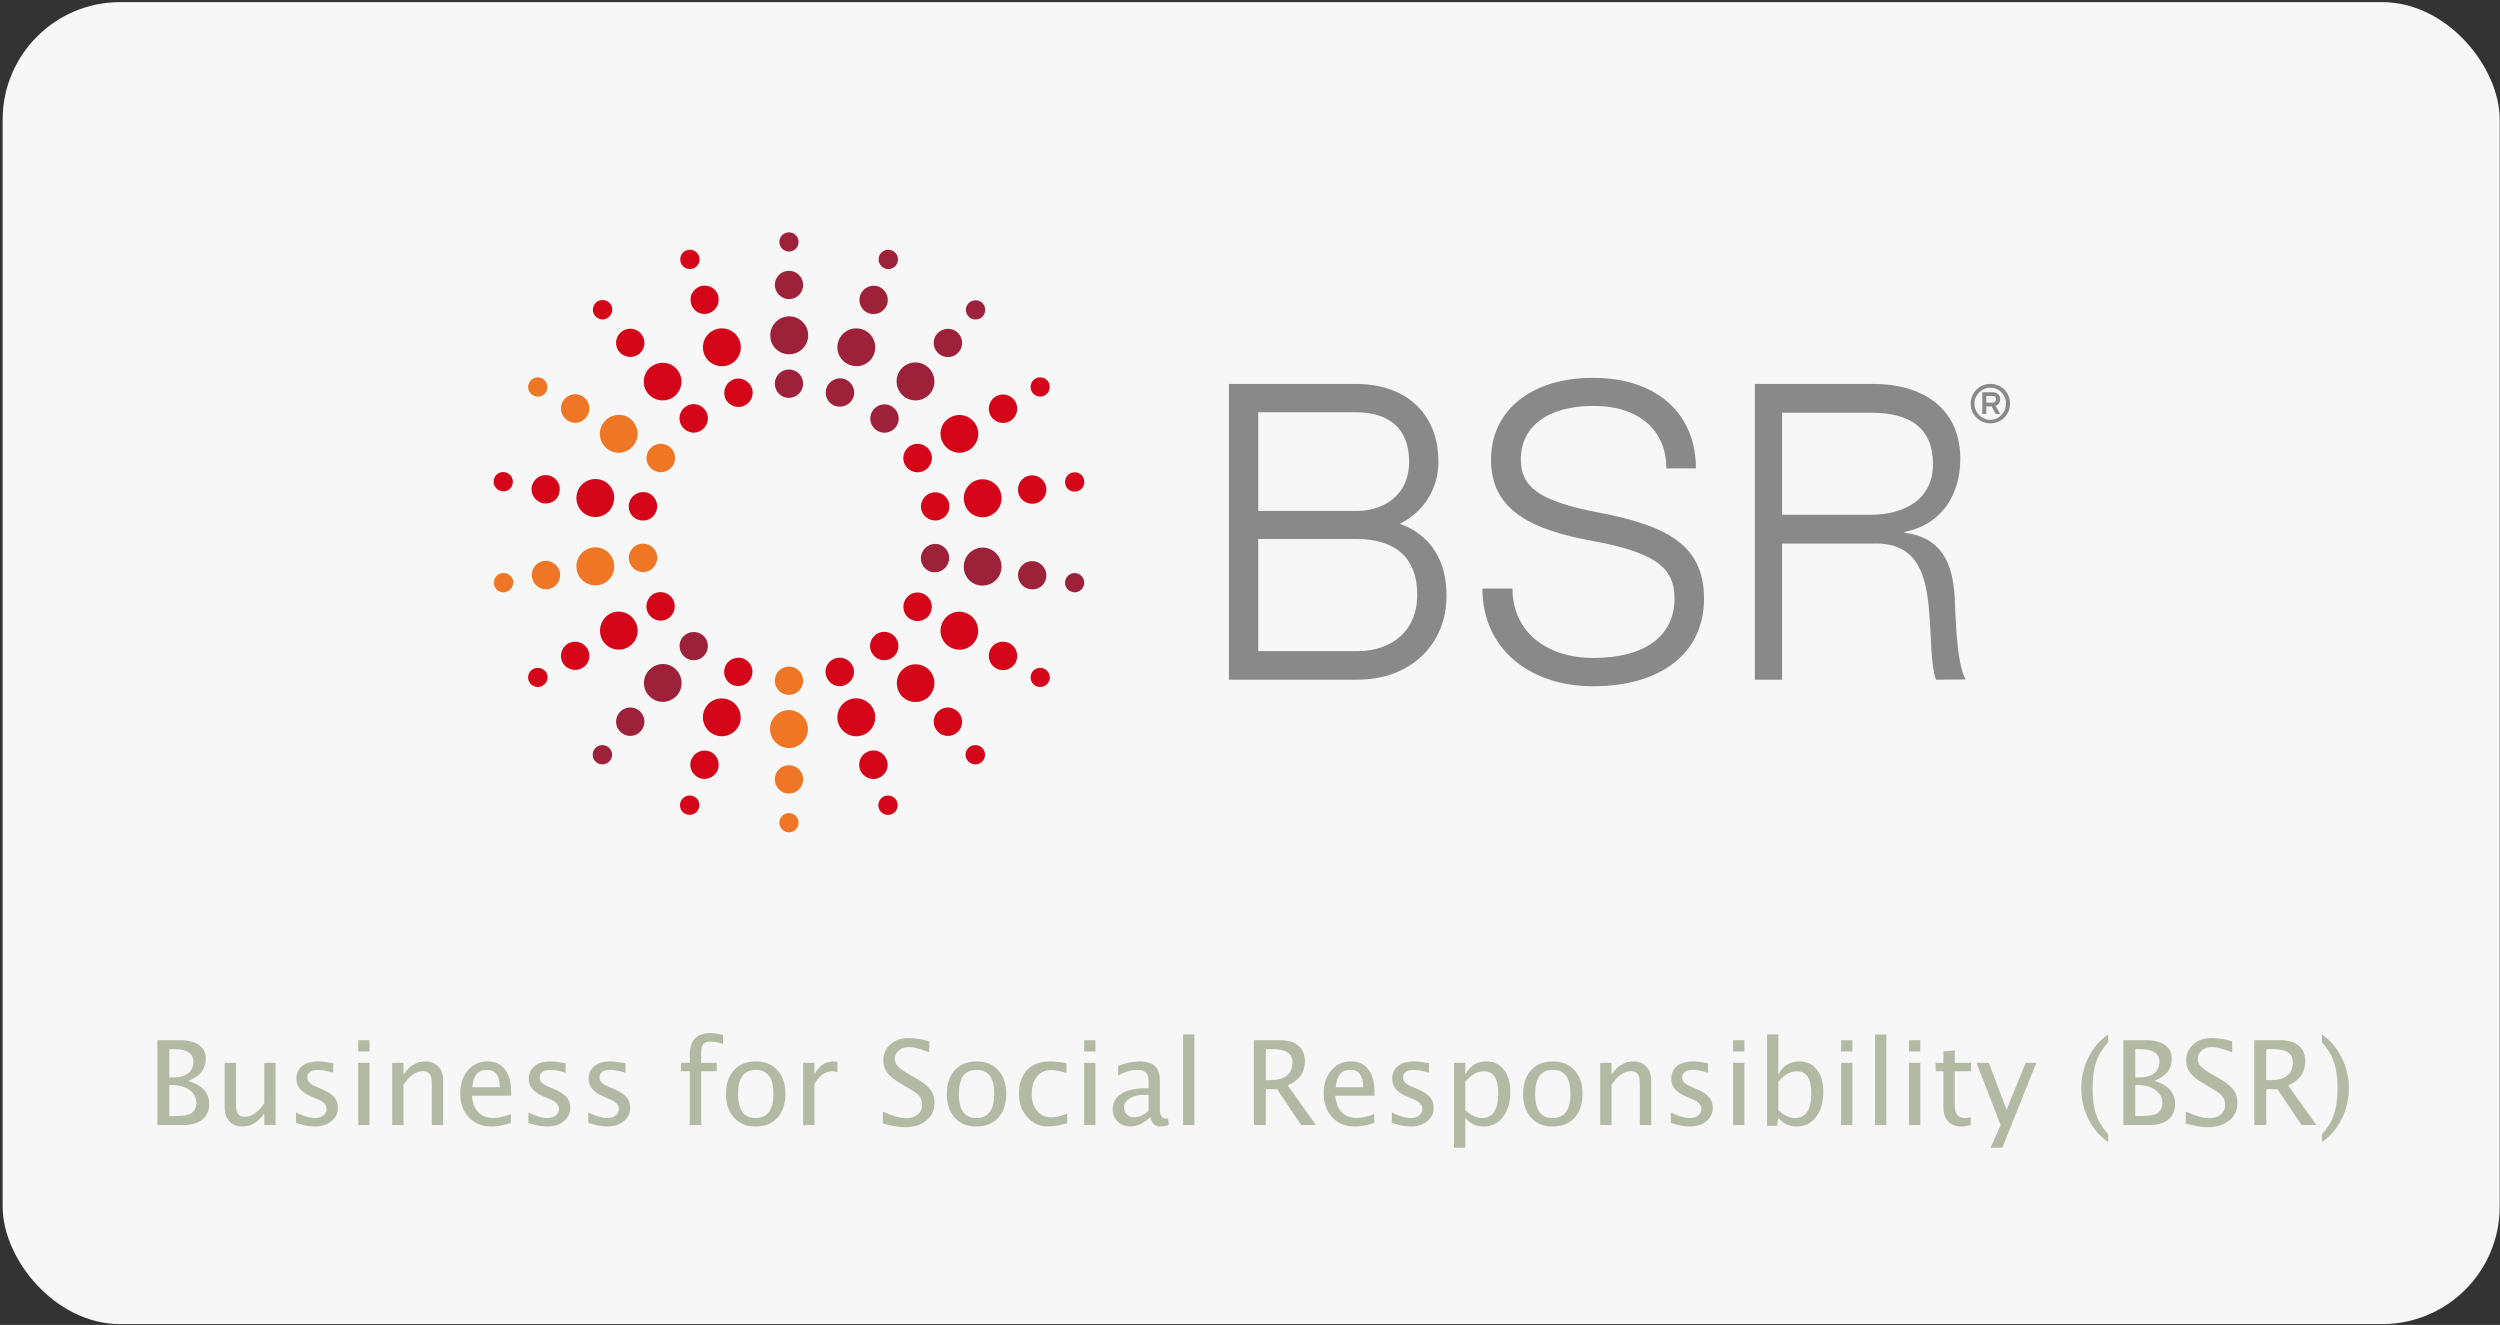 <svg width="851" height="451" viewBox="0 0 851 451" fill="none" xmlns="http://www.w3.org/2000/svg">
<rect x="0" y="0" width="851" height="451" fill="#333333" stroke="none"/>
<rect x="0.9" y="0.723" width="850" height="450" rx="40" fill="#F7F7F7"/>
<path d="M53.576 382.98V354.074H61.076C63.967 354.074 66.18 354.621 67.717 355.715C69.266 356.809 70.041 358.384 70.041 360.441C70.041 363.944 68.062 366.438 64.103 367.922C68.83 369.367 71.193 371.978 71.193 375.754C71.193 378.098 70.412 379.888 68.85 381.125C67.287 382.362 65.034 382.98 62.092 382.98H53.576ZM57.639 379.914H58.478C61.486 379.914 63.433 379.725 64.318 379.348C66.011 378.632 66.857 377.303 66.857 375.363C66.857 373.645 66.089 372.219 64.553 371.086C63.016 369.94 61.096 369.367 58.791 369.367H57.639V379.914ZM57.639 366.77H58.947C61.135 366.77 62.827 366.301 64.025 365.363C65.236 364.426 65.842 363.104 65.842 361.398C65.842 358.56 63.641 357.141 59.24 357.141H57.639V366.77ZM89.963 382.98V378.996C87.918 381.978 85.438 383.469 82.521 383.469C80.672 383.469 79.201 382.889 78.107 381.73C77.013 380.559 76.467 378.983 76.467 377.004V361.77H80.314V375.754C80.314 377.342 80.542 378.475 80.998 379.152C81.467 379.816 82.241 380.148 83.322 380.148C85.666 380.148 87.879 378.605 89.963 375.52V361.77H93.81V382.98H89.963ZM107.17 383.469C105.412 383.469 103.277 383.059 100.764 382.238V378.703C103.277 379.953 105.464 380.578 107.326 380.578C108.433 380.578 109.351 380.279 110.08 379.68C110.809 379.081 111.174 378.332 111.174 377.434C111.174 376.118 110.152 375.031 108.107 374.172L105.861 373.215C102.541 371.835 100.881 369.849 100.881 367.258C100.881 365.409 101.532 363.957 102.834 362.902C104.149 361.835 105.946 361.301 108.224 361.301C109.409 361.301 110.874 361.464 112.619 361.789L113.42 361.945V365.148C111.271 364.51 109.566 364.191 108.303 364.191C105.829 364.191 104.592 365.09 104.592 366.887C104.592 368.046 105.529 369.022 107.404 369.816L109.26 370.598C111.356 371.483 112.84 372.421 113.713 373.41C114.585 374.387 115.021 375.611 115.021 377.082C115.021 378.944 114.286 380.474 112.814 381.672C111.343 382.87 109.461 383.469 107.17 383.469ZM121.935 382.98V361.77H125.783V382.98H121.935ZM121.935 357.922V354.074H125.783V357.922H121.935ZM133.498 382.98V361.77H137.346V365.754C139.377 362.785 141.864 361.301 144.807 361.301C146.642 361.301 148.107 361.887 149.201 363.059C150.295 364.217 150.842 365.78 150.842 367.746V382.98H146.994V368.996C146.994 367.421 146.76 366.301 146.291 365.637C145.835 364.96 145.073 364.621 144.006 364.621C141.649 364.621 139.429 366.164 137.346 369.25V382.98H133.498ZM173.889 382.297C171.31 383.078 169.103 383.469 167.267 383.469C164.142 383.469 161.59 382.434 159.611 380.363C157.645 378.28 156.662 375.585 156.662 372.277C156.662 369.061 157.528 366.424 159.26 364.367C161.004 362.31 163.231 361.281 165.939 361.281C168.504 361.281 170.484 362.193 171.877 364.016C173.283 365.839 173.986 368.43 173.986 371.789L173.967 372.98H160.588C161.148 378.02 163.615 380.539 167.99 380.539C169.592 380.539 171.558 380.109 173.889 379.25V382.297ZM160.764 370.09H170.119C170.119 366.145 168.648 364.172 165.705 364.172C162.749 364.172 161.102 366.145 160.764 370.09ZM186.271 383.469C184.514 383.469 182.378 383.059 179.865 382.238V378.703C182.378 379.953 184.566 380.578 186.428 380.578C187.534 380.578 188.452 380.279 189.182 379.68C189.911 379.081 190.275 378.332 190.275 377.434C190.275 376.118 189.253 375.031 187.209 374.172L184.963 373.215C181.642 371.835 179.982 369.849 179.982 367.258C179.982 365.409 180.633 363.957 181.935 362.902C183.251 361.835 185.047 361.301 187.326 361.301C188.511 361.301 189.976 361.464 191.721 361.789L192.521 361.945V365.148C190.373 364.51 188.667 364.191 187.404 364.191C184.93 364.191 183.693 365.09 183.693 366.887C183.693 368.046 184.631 369.022 186.506 369.816L188.361 370.598C190.458 371.483 191.942 372.421 192.814 373.41C193.687 374.387 194.123 375.611 194.123 377.082C194.123 378.944 193.387 380.474 191.916 381.672C190.445 382.87 188.563 383.469 186.271 383.469ZM206.662 383.469C204.904 383.469 202.769 383.059 200.256 382.238V378.703C202.769 379.953 204.956 380.578 206.818 380.578C207.925 380.578 208.843 380.279 209.572 379.68C210.301 379.081 210.666 378.332 210.666 377.434C210.666 376.118 209.644 375.031 207.599 374.172L205.353 373.215C202.033 371.835 200.373 369.849 200.373 367.258C200.373 365.409 201.024 363.957 202.326 362.902C203.641 361.835 205.438 361.301 207.717 361.301C208.902 361.301 210.366 361.464 212.111 361.789L212.912 361.945V365.148C210.764 364.51 209.058 364.191 207.795 364.191C205.321 364.191 204.084 365.09 204.084 366.887C204.084 368.046 205.021 369.022 206.896 369.816L208.752 370.598C210.848 371.483 212.333 372.421 213.205 373.41C214.077 374.387 214.514 375.611 214.514 377.082C214.514 378.944 213.778 380.474 212.307 381.672C210.835 382.87 208.954 383.469 206.662 383.469ZM238.674 364.66V382.98H234.807V364.66H231.799V361.77H234.807V359.23C234.807 354.178 237.111 351.652 241.721 351.652C243.01 351.652 244.474 351.867 246.115 352.297V355.344C244.383 354.81 242.997 354.543 241.955 354.543C240.692 354.543 239.826 354.849 239.357 355.461C238.902 356.06 238.674 357.18 238.674 358.82V361.77H243.967V364.66H238.674ZM257.111 383.469C254.077 383.469 251.655 382.466 249.846 380.461C248.036 378.443 247.131 375.747 247.131 372.375C247.131 368.964 248.036 366.268 249.846 364.289C251.668 362.297 254.136 361.301 257.248 361.301C260.36 361.301 262.821 362.297 264.631 364.289C266.454 366.268 267.365 368.951 267.365 372.336C267.365 375.799 266.454 378.521 264.631 380.5C262.808 382.479 260.301 383.469 257.111 383.469ZM257.17 380.578C261.245 380.578 263.283 377.831 263.283 372.336C263.283 366.906 261.271 364.191 257.248 364.191C253.238 364.191 251.232 366.919 251.232 372.375C251.232 377.844 253.211 380.578 257.17 380.578ZM273.381 382.98V361.77H277.228V365.754C278.752 362.785 280.965 361.301 283.869 361.301C284.26 361.301 284.67 361.333 285.099 361.398V364.992C284.435 364.771 283.849 364.66 283.342 364.66C280.907 364.66 278.869 366.105 277.228 368.996V382.98H273.381ZM307.951 383.703C306.011 383.703 303.53 383.28 300.51 382.434V378.371C303.765 379.882 306.441 380.637 308.537 380.637C310.152 380.637 311.447 380.214 312.424 379.367C313.413 378.521 313.908 377.408 313.908 376.027C313.908 374.895 313.583 373.931 312.932 373.137C312.293 372.342 311.109 371.457 309.377 370.48L307.385 369.328C304.924 367.922 303.185 366.6 302.17 365.363C301.167 364.113 300.666 362.661 300.666 361.008C300.666 358.781 301.473 356.952 303.088 355.52C304.702 354.074 306.76 353.352 309.26 353.352C311.486 353.352 313.836 353.723 316.31 354.465V358.215C313.264 357.017 310.991 356.418 309.494 356.418C308.075 356.418 306.903 356.796 305.978 357.551C305.054 358.306 304.592 359.257 304.592 360.402C304.592 361.366 304.93 362.219 305.607 362.961C306.284 363.703 307.521 364.589 309.318 365.617L311.389 366.789C313.889 368.208 315.633 369.549 316.623 370.812C317.613 372.076 318.107 373.592 318.107 375.363C318.107 377.876 317.176 379.895 315.314 381.418C313.465 382.941 311.011 383.703 307.951 383.703ZM332.267 383.469C329.234 383.469 326.812 382.466 325.002 380.461C323.192 378.443 322.287 375.747 322.287 372.375C322.287 368.964 323.192 366.268 325.002 364.289C326.825 362.297 329.292 361.301 332.404 361.301C335.516 361.301 337.977 362.297 339.787 364.289C341.61 366.268 342.521 368.951 342.521 372.336C342.521 375.799 341.61 378.521 339.787 380.5C337.964 382.479 335.458 383.469 332.267 383.469ZM332.326 380.578C336.402 380.578 338.439 377.831 338.439 372.336C338.439 366.906 336.428 364.191 332.404 364.191C328.394 364.191 326.389 366.919 326.389 372.375C326.389 377.844 328.368 380.578 332.326 380.578ZM356.818 383.469C353.954 383.469 351.577 382.408 349.689 380.285C347.801 378.163 346.857 375.487 346.857 372.258C346.857 368.807 347.788 366.118 349.65 364.191C351.525 362.264 354.136 361.301 357.482 361.301C359.136 361.301 360.985 361.529 363.029 361.984V365.207C360.855 364.569 359.084 364.25 357.717 364.25C355.751 364.25 354.168 364.992 352.971 366.477C351.786 367.948 351.193 369.914 351.193 372.375C351.193 374.758 351.805 376.685 353.029 378.156C354.253 379.628 355.855 380.363 357.834 380.363C359.592 380.363 361.402 379.914 363.264 379.016V382.336C360.777 383.091 358.628 383.469 356.818 383.469ZM369.045 382.98V361.77H372.892V382.98H369.045ZM369.045 357.922V354.074H372.892V357.922H369.045ZM391.545 380.285C389.24 382.408 387.02 383.469 384.885 383.469C383.127 383.469 381.668 382.922 380.51 381.828C379.351 380.721 378.771 379.328 378.771 377.648C378.771 375.331 379.741 373.553 381.682 372.316C383.635 371.066 386.428 370.441 390.06 370.441H390.978V367.883C390.978 365.422 389.715 364.191 387.189 364.191C385.158 364.191 382.964 364.816 380.607 366.066V362.883C383.198 361.828 385.627 361.301 387.892 361.301C390.262 361.301 392.007 361.835 393.127 362.902C394.26 363.97 394.826 365.63 394.826 367.883V377.492C394.826 379.693 395.503 380.793 396.857 380.793C397.027 380.793 397.274 380.767 397.599 380.715L397.873 382.844C397.001 383.26 396.037 383.469 394.982 383.469C393.185 383.469 392.04 382.408 391.545 380.285ZM390.978 378.195V372.707L389.689 372.668C387.58 372.668 385.874 373.072 384.572 373.879C383.27 374.673 382.619 375.721 382.619 377.023C382.619 377.948 382.945 378.729 383.596 379.367C384.247 380.005 385.041 380.324 385.978 380.324C387.58 380.324 389.247 379.615 390.978 378.195ZM402.717 382.98V352.141H406.564V382.98H402.717ZM426.818 382.98V354.074H435.568C438.342 354.074 440.464 354.686 441.935 355.91C443.42 357.134 444.162 358.911 444.162 361.242C444.162 365.096 442.215 367.831 438.322 369.445L447.971 382.98H442.932L434.709 370.754H430.881V382.98H426.818ZM430.881 367.688H432.209C437.365 367.688 439.943 365.663 439.943 361.613C439.943 358.632 437.782 357.141 433.459 357.141H430.881V367.688ZM467.795 382.297C465.217 383.078 463.01 383.469 461.174 383.469C458.049 383.469 455.497 382.434 453.517 380.363C451.551 378.28 450.568 375.585 450.568 372.277C450.568 369.061 451.434 366.424 453.166 364.367C454.911 362.31 457.137 361.281 459.846 361.281C462.411 361.281 464.39 362.193 465.783 364.016C467.189 365.839 467.892 368.43 467.892 371.789L467.873 372.98H454.494C455.054 378.02 457.521 380.539 461.896 380.539C463.498 380.539 465.464 380.109 467.795 379.25V382.297ZM454.67 370.09H464.025C464.025 366.145 462.554 364.172 459.611 364.172C456.655 364.172 455.008 366.145 454.67 370.09ZM480.178 383.469C478.42 383.469 476.284 383.059 473.771 382.238V378.703C476.284 379.953 478.472 380.578 480.334 380.578C481.441 380.578 482.359 380.279 483.088 379.68C483.817 379.081 484.182 378.332 484.182 377.434C484.182 376.118 483.159 375.031 481.115 374.172L478.869 373.215C475.549 371.835 473.889 369.849 473.889 367.258C473.889 365.409 474.54 363.957 475.842 362.902C477.157 361.835 478.954 361.301 481.232 361.301C482.417 361.301 483.882 361.464 485.627 361.789L486.428 361.945V365.148C484.279 364.51 482.573 364.191 481.31 364.191C478.836 364.191 477.599 365.09 477.599 366.887C477.599 368.046 478.537 369.022 480.412 369.816L482.267 370.598C484.364 371.483 485.848 372.421 486.721 373.41C487.593 374.387 488.029 375.611 488.029 377.082C488.029 378.944 487.293 380.474 485.822 381.672C484.351 382.87 482.469 383.469 480.178 383.469ZM494.943 390.695V361.77H498.791V365.754C500.366 362.785 502.73 361.301 505.881 361.301C508.433 361.301 510.438 362.232 511.896 364.094C513.368 365.956 514.103 368.501 514.103 371.73C514.103 375.246 513.27 378.085 511.603 380.246C509.95 382.395 507.769 383.469 505.06 383.469C502.547 383.469 500.458 382.505 498.791 380.578V390.695H494.943ZM498.791 377.922C500.77 379.693 502.658 380.578 504.455 380.578C508.153 380.578 510.002 377.759 510.002 372.121C510.002 367.147 508.361 364.66 505.08 364.66C502.932 364.66 500.835 365.826 498.791 368.156V377.922ZM528.439 383.469C525.405 383.469 522.984 382.466 521.174 380.461C519.364 378.443 518.459 375.747 518.459 372.375C518.459 368.964 519.364 366.268 521.174 364.289C522.997 362.297 525.464 361.301 528.576 361.301C531.688 361.301 534.149 362.297 535.959 364.289C537.782 366.268 538.693 368.951 538.693 372.336C538.693 375.799 537.782 378.521 535.959 380.5C534.136 382.479 531.629 383.469 528.439 383.469ZM528.498 380.578C532.573 380.578 534.611 377.831 534.611 372.336C534.611 366.906 532.599 364.191 528.576 364.191C524.566 364.191 522.56 366.919 522.56 372.375C522.56 377.844 524.54 380.578 528.498 380.578ZM544.709 382.98V361.77H548.557V365.754C550.588 362.785 553.075 361.301 556.017 361.301C557.853 361.301 559.318 361.887 560.412 363.059C561.506 364.217 562.053 365.78 562.053 367.746V382.98H558.205V368.996C558.205 367.421 557.971 366.301 557.502 365.637C557.046 364.96 556.284 364.621 555.217 364.621C552.86 364.621 550.64 366.164 548.557 369.25V382.98H544.709ZM575.178 383.469C573.42 383.469 571.284 383.059 568.771 382.238V378.703C571.284 379.953 573.472 380.578 575.334 380.578C576.441 380.578 577.359 380.279 578.088 379.68C578.817 379.081 579.182 378.332 579.182 377.434C579.182 376.118 578.159 375.031 576.115 374.172L573.869 373.215C570.549 371.835 568.889 369.849 568.889 367.258C568.889 365.409 569.54 363.957 570.842 362.902C572.157 361.835 573.954 361.301 576.232 361.301C577.417 361.301 578.882 361.464 580.627 361.789L581.428 361.945V365.148C579.279 364.51 577.573 364.191 576.31 364.191C573.836 364.191 572.599 365.09 572.599 366.887C572.599 368.046 573.537 369.022 575.412 369.816L577.267 370.598C579.364 371.483 580.848 372.421 581.721 373.41C582.593 374.387 583.029 375.611 583.029 377.082C583.029 378.944 582.293 380.474 580.822 381.672C579.351 382.87 577.469 383.469 575.178 383.469ZM589.943 382.98V361.77H593.791V382.98H589.943ZM589.943 357.922V354.074H593.791V357.922H589.943ZM601.506 383.215V352.141H605.353V365.754C606.929 362.785 609.292 361.301 612.443 361.301C614.995 361.301 617.001 362.232 618.459 364.094C619.93 365.956 620.666 368.501 620.666 371.73C620.666 375.246 619.833 378.085 618.166 380.246C616.512 382.395 614.331 383.469 611.623 383.469C609.11 383.469 607.02 382.505 605.353 380.578L604.885 383.215H601.506ZM605.353 377.922C607.333 379.693 609.221 380.578 611.017 380.578C614.715 380.578 616.564 377.759 616.564 372.121C616.564 367.147 614.924 364.66 611.642 364.66C609.494 364.66 607.398 365.826 605.353 368.156V377.922ZM626.701 382.98V361.77H630.549V382.98H626.701ZM626.701 357.922V354.074H630.549V357.922H626.701ZM638.264 382.98V352.141H642.111V382.98H638.264ZM649.826 382.98V361.77H653.674V382.98H649.826ZM649.826 357.922V354.074H653.674V357.922H649.826ZM667.756 383.469C665.803 383.469 664.279 382.909 663.185 381.789C662.092 380.669 661.545 379.113 661.545 377.121V364.66H658.889V361.77H661.545V357.922L665.392 357.551V361.77H670.939V364.66H665.392V376.418C665.392 379.191 666.59 380.578 668.986 380.578C669.494 380.578 670.113 380.493 670.842 380.324V382.98C669.657 383.306 668.628 383.469 667.756 383.469ZM677.58 390.695L681.017 382.98L672.814 361.77H676.974L683.049 377.746L689.533 361.77H693.166L681.584 390.695H677.58ZM717.619 386.105V388.762C714.807 386.848 712.573 384.25 710.92 380.969C709.279 377.674 708.459 374.165 708.459 370.441C708.459 366.73 709.279 363.234 710.92 359.953C712.573 356.659 714.807 354.055 717.619 352.141V354.797C715.705 356.88 714.338 359.12 713.517 361.516C712.71 363.911 712.307 366.887 712.307 370.441C712.307 374.009 712.71 376.991 713.517 379.387C714.338 381.783 715.705 384.022 717.619 386.105ZM722.795 382.98V354.074H730.295C733.185 354.074 735.399 354.621 736.935 355.715C738.485 356.809 739.26 358.384 739.26 360.441C739.26 363.944 737.28 366.438 733.322 367.922C738.049 369.367 740.412 371.978 740.412 375.754C740.412 378.098 739.631 379.888 738.068 381.125C736.506 382.362 734.253 382.98 731.31 382.98H722.795ZM726.857 379.914H727.697C730.705 379.914 732.652 379.725 733.537 379.348C735.23 378.632 736.076 377.303 736.076 375.363C736.076 373.645 735.308 372.219 733.771 371.086C732.235 369.94 730.314 369.367 728.01 369.367H726.857V379.914ZM726.857 366.77H728.166C730.353 366.77 732.046 366.301 733.244 365.363C734.455 364.426 735.06 363.104 735.06 361.398C735.06 358.56 732.86 357.141 728.459 357.141H726.857V366.77ZM751.467 383.703C749.527 383.703 747.046 383.28 744.025 382.434V378.371C747.28 379.882 749.956 380.637 752.053 380.637C753.667 380.637 754.963 380.214 755.939 379.367C756.929 378.521 757.424 377.408 757.424 376.027C757.424 374.895 757.098 373.931 756.447 373.137C755.809 372.342 754.624 371.457 752.892 370.48L750.9 369.328C748.439 367.922 746.701 366.6 745.685 365.363C744.683 364.113 744.182 362.661 744.182 361.008C744.182 358.781 744.989 356.952 746.603 355.52C748.218 354.074 750.275 353.352 752.775 353.352C755.002 353.352 757.352 353.723 759.826 354.465V358.215C756.779 357.017 754.507 356.418 753.01 356.418C751.59 356.418 750.418 356.796 749.494 357.551C748.57 358.306 748.107 359.257 748.107 360.402C748.107 361.366 748.446 362.219 749.123 362.961C749.8 363.703 751.037 364.589 752.834 365.617L754.904 366.789C757.404 368.208 759.149 369.549 760.139 370.812C761.128 372.076 761.623 373.592 761.623 375.363C761.623 377.876 760.692 379.895 758.83 381.418C756.981 382.941 754.527 383.703 751.467 383.703ZM767.365 382.98V354.074H776.115C778.889 354.074 781.011 354.686 782.482 355.91C783.967 357.134 784.709 358.911 784.709 361.242C784.709 365.096 782.762 367.831 778.869 369.445L788.517 382.98H783.478L775.256 370.754H771.428V382.98H767.365ZM771.428 367.688H772.756C777.912 367.688 780.49 365.663 780.49 361.613C780.49 358.632 778.329 357.141 774.006 357.141H771.428V367.688ZM790.392 386.105V388.762C793.205 386.848 795.432 384.25 797.072 380.969C798.726 377.674 799.553 374.165 799.553 370.441C799.553 366.73 798.726 363.234 797.072 359.953C795.432 356.659 793.205 354.055 790.392 352.141V354.797C792.307 356.88 793.667 359.12 794.474 361.516C795.295 363.911 795.705 366.887 795.705 370.441C795.705 374.009 795.295 376.991 794.474 379.387C793.667 381.783 792.307 384.022 790.392 386.105Z" fill="#B2BAA3"/>
<g clip-path="url(#clip0_3060_379)">
<path d="M297.554 241.968C298.758 245.327 297.037 249.031 293.683 250.236C290.328 251.442 286.629 249.72 285.424 246.36C284.22 243.001 285.94 239.297 289.295 238.092C292.564 236.886 296.263 238.608 297.554 241.968Z" fill="#D40419"/>
<path d="M290.414 227.066C291.36 229.564 289.984 232.32 287.489 233.268C284.994 234.215 282.241 232.923 281.295 230.339C280.349 227.841 281.639 225.085 284.22 224.138C286.715 223.276 289.467 224.568 290.414 227.066Z" fill="#D40419"/>
<path d="M301.855 258.68C302.801 261.178 301.511 263.934 298.93 264.882C296.435 265.829 293.682 264.451 292.736 261.953C291.876 259.455 293.08 256.699 295.661 255.752C298.156 254.804 300.908 256.096 301.855 258.68Z" fill="#D40419"/>
<path d="M305.382 272.978C305.984 274.7 305.124 276.595 303.403 277.198C301.683 277.801 299.79 276.94 299.188 275.217C298.586 273.494 299.446 271.599 301.167 270.997C302.887 270.394 304.78 271.255 305.382 272.978Z" fill="#D40419"/>
<path d="M329.726 209.064C332.823 210.873 333.855 214.835 332.135 217.936C330.328 221.037 326.457 222.071 323.361 220.262C320.264 218.453 319.231 214.577 321.038 211.476C322.758 208.375 326.629 207.342 329.726 209.064Z" fill="#D40419"/>
<path d="M314.758 202.347C317.081 203.639 317.855 206.654 316.565 208.98C315.188 211.305 312.264 212.081 309.941 210.789C307.618 209.497 306.844 206.482 308.134 204.156C309.511 201.745 312.436 200.969 314.758 202.347Z" fill="#D40419"/>
<path d="M343.834 219.056C346.157 220.434 346.931 223.363 345.641 225.688C344.35 228.014 341.339 228.789 339.017 227.497C336.694 226.119 335.92 223.19 337.21 220.865C338.501 218.539 341.426 217.764 343.834 219.056Z" fill="#D40419"/>
<path d="M355.705 227.755C357.254 228.702 357.856 230.683 356.91 232.234C356.049 233.784 353.985 234.301 352.436 233.44C350.888 232.492 350.372 230.511 351.232 228.961C352.178 227.41 354.157 226.893 355.705 227.755Z" fill="#D40419"/>
<path d="M335.576 186.497C339.103 187.1 341.425 190.46 340.823 193.991C340.221 197.523 336.866 199.848 333.339 199.245C329.812 198.642 327.49 195.283 328.178 191.752C328.78 188.22 332.135 185.894 335.576 186.497Z" fill="#9D2239"/>
<path d="M319.145 185.206C321.726 185.637 323.533 188.221 323.016 190.805C322.586 193.389 320.006 195.198 317.425 194.767C314.844 194.337 313.038 191.753 313.554 189.169C314.07 186.499 316.565 184.776 319.145 185.206Z" fill="#9D2239"/>
<path d="M352.178 191.062C354.759 191.579 356.566 194.077 356.135 196.661C355.705 199.331 353.211 201.054 350.544 200.537C347.877 200.106 346.157 197.522 346.587 194.938C347.103 192.354 349.598 190.631 352.178 191.062Z" fill="#9D2239"/>
<path d="M366.372 195.111C368.179 195.456 369.297 197.092 369.039 198.901C368.695 200.71 366.974 201.916 365.254 201.571C363.447 201.227 362.243 199.59 362.587 197.781C362.931 195.972 364.566 194.853 366.372 195.111Z" fill="#9D2239"/>
<path d="M323.361 142.137C326.457 140.328 330.414 141.448 332.135 144.462C333.941 147.563 332.823 151.439 329.812 153.248C326.715 155.057 322.758 153.937 321.038 150.836C319.231 147.822 320.264 143.859 323.361 142.137Z" fill="#D40419"/>
<path d="M309.941 151.701C312.264 150.409 315.188 151.184 316.565 153.509C317.941 155.835 317.081 158.764 314.758 160.142C312.436 161.434 309.511 160.659 308.134 158.333C306.758 156.007 307.618 153.079 309.941 151.701Z" fill="#D40419"/>
<path d="M339.017 134.904C341.339 133.612 344.264 134.387 345.641 136.712C346.931 139.038 346.157 141.967 343.834 143.345C341.512 144.637 338.587 143.862 337.21 141.536C335.92 139.21 336.694 136.282 339.017 134.904Z" fill="#D40419"/>
<path d="M352.436 128.872C353.985 128.011 356.049 128.527 356.91 130.078C357.77 131.628 357.254 133.696 355.705 134.557C354.157 135.504 352.178 134.901 351.232 133.351C350.372 131.801 350.888 129.819 352.436 128.872Z" fill="#D40419"/>
<path d="M306.672 125.688C308.995 122.931 313.038 122.587 315.791 124.912C318.457 127.238 318.887 131.286 316.565 134.043C314.242 136.713 310.199 137.057 307.532 134.818C304.78 132.492 304.435 128.444 306.672 125.688Z" fill="#9D2239"/>
<path d="M297.381 139.382C299.102 137.314 302.113 137.056 304.177 138.779C306.242 140.501 306.5 143.516 304.779 145.583C303.059 147.564 300.048 147.909 297.984 146.186C295.919 144.464 295.661 141.363 297.381 139.382Z" fill="#9D2239"/>
<path d="M318.973 113.627C320.694 111.646 323.705 111.301 325.769 113.024C327.834 114.747 328.092 117.762 326.371 119.829C324.651 121.896 321.64 122.154 319.576 120.432C317.511 118.709 317.253 115.694 318.973 113.627Z" fill="#9D2239"/>
<path d="M329.554 103.377C330.759 101.998 332.823 101.826 334.199 102.946C335.576 104.066 335.748 106.219 334.63 107.597C333.425 108.975 331.361 109.148 329.984 108.028C328.608 106.822 328.35 104.755 329.554 103.377Z" fill="#9D2239"/>
<path d="M285.424 116.038C286.629 112.679 290.328 110.956 293.683 112.162C297.037 113.368 298.758 117.072 297.554 120.431C296.349 123.79 292.65 125.513 289.295 124.221C285.94 123.015 284.22 119.397 285.424 116.038Z" fill="#9D2239"/>
<path d="M281.381 131.976C282.327 129.478 285.08 128.186 287.575 129.048C290.07 129.995 291.36 132.752 290.5 135.249C289.553 137.747 286.801 139.039 284.306 138.178C281.725 137.317 280.435 134.474 281.381 131.976Z" fill="#9D2239"/>
<path d="M292.822 100.449C293.769 97.951 296.521 96.659 299.016 97.52C301.511 98.468 302.801 101.224 301.941 103.722C300.994 106.22 298.242 107.512 295.747 106.651C293.166 105.703 291.962 102.947 292.822 100.449Z" fill="#9D2239"/>
<path d="M299.274 87.185C299.876 85.462 301.769 84.601 303.489 85.204C305.21 85.806 306.07 87.701 305.468 89.424C304.865 91.147 302.973 92.008 301.253 91.405C299.532 90.716 298.672 88.907 299.274 87.185Z" fill="#9D2239"/>
<path d="M262.198 114.144C262.198 110.612 265.123 107.684 268.65 107.684C272.177 107.684 275.101 110.526 275.101 114.144C275.101 117.675 272.177 120.604 268.65 120.604C265.037 120.604 262.198 117.761 262.198 114.144Z" fill="#9D2239"/>
<path d="M263.746 130.597C263.746 127.927 265.897 125.773 268.564 125.773C271.23 125.773 273.381 127.927 273.381 130.597C273.381 133.267 271.23 135.421 268.564 135.421C265.897 135.507 263.746 133.267 263.746 130.597Z" fill="#9D2239"/>
<path d="M263.746 97.003C263.746 94.333 265.897 92.18 268.564 92.18C271.23 92.18 273.381 94.333 273.381 97.003C273.381 99.673 271.23 101.827 268.564 101.827C265.983 101.827 263.832 99.673 263.746 97.003Z" fill="#9D2239"/>
<path d="M265.295 82.359C265.295 80.55 266.757 79.086 268.564 79.086C270.37 79.086 271.833 80.55 271.833 82.359C271.833 84.168 270.37 85.632 268.564 85.632C266.757 85.632 265.295 84.168 265.295 82.359Z" fill="#9D2239"/>
<path d="M275.015 248.171C275.015 251.703 272.177 254.631 268.564 254.631C265.037 254.631 262.112 251.703 262.112 248.171C262.112 244.64 264.951 241.711 268.564 241.711C272.091 241.797 275.015 244.64 275.015 248.171Z" fill="#EE7624"/>
<path d="M273.381 231.718C273.381 234.388 271.23 236.542 268.564 236.542C265.897 236.542 263.746 234.388 263.746 231.718C263.746 229.048 265.897 226.895 268.564 226.895C271.23 226.895 273.381 229.048 273.381 231.718Z" fill="#EE7624"/>
<path d="M273.381 265.308C273.381 267.978 271.23 270.131 268.564 270.131C265.897 270.131 263.746 267.978 263.746 265.308C263.746 262.638 265.897 260.484 268.564 260.484C271.23 260.484 273.381 262.638 273.381 265.308Z" fill="#EE7624"/>
<path d="M271.833 280.039C271.833 281.848 270.37 283.312 268.564 283.312C266.757 283.312 265.295 281.848 265.295 280.039C265.295 278.23 266.757 276.766 268.564 276.766C270.37 276.766 271.833 278.23 271.833 280.039Z" fill="#EE7624"/>
<path d="M316.565 228.359C318.887 231.115 318.457 235.164 315.79 237.489C313.038 239.729 308.995 239.384 306.758 236.714C304.521 233.958 304.865 229.909 307.532 227.67C310.199 225.344 314.242 225.689 316.565 228.359Z" fill="#D40419"/>
<path d="M304.693 216.815C306.414 218.882 306.156 221.897 304.091 223.62C302.027 225.343 299.016 225.084 297.295 223.017C295.575 220.95 295.833 217.935 297.898 216.212C299.962 214.49 302.973 214.748 304.693 216.815Z" fill="#D40419"/>
<path d="M326.371 242.573C328.092 244.64 327.834 247.655 325.769 249.378C323.705 251.1 320.694 250.842 318.973 248.775C317.253 246.707 317.511 243.693 319.575 241.97C321.554 240.247 324.565 240.506 326.371 242.573Z" fill="#D40419"/>
<path d="M334.543 254.802C335.662 256.181 335.576 258.248 334.113 259.454C332.737 260.573 330.672 260.401 329.468 259.023C328.264 257.645 328.436 255.578 329.898 254.372C331.361 253.252 333.339 253.424 334.543 254.802Z" fill="#D40419"/>
<path d="M333.339 163.24C336.866 162.637 340.221 164.962 340.823 168.494C341.425 172.025 339.103 175.298 335.576 175.988C332.049 176.59 328.78 174.265 328.178 170.733C327.576 167.202 329.898 163.843 333.339 163.24Z" fill="#D40419"/>
<path d="M317.511 167.632C320.092 167.202 322.672 168.924 323.102 171.508C323.533 174.179 321.812 176.676 319.145 177.107C316.565 177.538 313.984 175.815 313.554 173.145C313.124 170.647 314.844 168.149 317.511 167.632Z" fill="#D40419"/>
<path d="M350.544 161.863C353.125 161.432 355.619 163.155 356.135 165.825C356.565 168.495 354.845 170.993 352.178 171.424C349.598 171.854 347.017 170.132 346.587 167.548C346.157 164.791 347.877 162.293 350.544 161.863Z" fill="#D40419"/>
<path d="M365.254 160.828C367.06 160.484 368.781 161.69 369.039 163.498C369.383 165.307 368.179 167.03 366.372 167.288C364.566 167.633 362.845 166.427 362.587 164.618C362.329 162.809 363.447 161.087 365.254 160.828Z" fill="#D40419"/>
<path d="M239.66 120.431C238.456 117.072 240.176 113.368 243.531 112.162C246.886 110.956 250.585 112.679 251.789 116.038C252.994 119.397 251.273 123.101 247.918 124.307C244.563 125.427 240.864 123.79 239.66 120.431Z" fill="#D40419"/>
<path d="M246.8 135.334C245.94 132.836 247.23 130.08 249.725 129.133C252.219 128.185 254.972 129.563 255.918 132.061C256.864 134.559 255.488 137.315 252.993 138.263C250.499 139.124 247.66 137.832 246.8 135.334Z" fill="#D40419"/>
<path d="M235.359 103.724C234.412 101.226 235.703 98.47 238.197 97.522C240.692 96.575 243.531 97.867 244.391 100.365C245.251 102.862 243.961 105.619 241.466 106.566C238.972 107.514 236.219 106.222 235.359 103.724Z" fill="#D40419"/>
<path d="M231.746 89.424C231.143 87.701 232.004 85.806 233.724 85.204C235.445 84.601 237.337 85.462 237.939 87.185C238.541 88.907 237.681 90.802 235.961 91.405C234.24 92.008 232.348 91.147 231.746 89.424Z" fill="#D40419"/>
<path d="M220.649 134.042C218.326 131.286 218.756 127.238 221.423 124.998C224.176 122.759 228.219 123.017 230.455 125.773C232.778 128.53 232.348 132.578 229.681 134.817C227.014 137.057 222.971 136.712 220.649 134.042Z" fill="#D40419"/>
<path d="M232.434 145.497C230.713 143.516 230.971 140.415 233.036 138.693C235.101 136.97 238.111 137.228 239.832 139.296C241.552 141.277 241.294 144.378 239.23 146.1C237.165 147.909 234.154 147.565 232.434 145.497Z" fill="#D40419"/>
<path d="M210.842 119.829C209.122 117.762 209.38 114.747 211.444 113.025C213.509 111.302 216.52 111.561 218.24 113.628C219.961 115.695 219.702 118.71 217.638 120.432C215.659 122.069 212.563 121.81 210.842 119.829Z" fill="#D40419"/>
<path d="M202.584 107.511C201.379 106.133 201.638 104.066 203.014 102.86C204.39 101.74 206.455 101.913 207.659 103.291C208.863 104.669 208.605 106.736 207.229 107.942C205.853 109.148 203.788 108.976 202.584 107.511Z" fill="#D40419"/>
<path d="M207.401 153.25C204.304 151.441 203.272 147.479 205.078 144.464C206.885 141.363 210.756 140.33 213.853 142.053C216.864 143.861 217.982 147.824 216.175 150.838C214.455 153.939 210.498 155.059 207.401 153.25Z" fill="#EE7624"/>
<path d="M222.455 160.056C220.133 158.764 219.358 155.749 220.735 153.509C222.025 151.184 225.036 150.409 227.358 151.701C229.681 152.993 230.455 156.007 229.165 158.333C227.703 160.659 224.778 161.434 222.455 160.056Z" fill="#EE7624"/>
<path d="M193.379 143.259C191.057 141.881 190.282 138.952 191.573 136.627C192.949 134.301 195.874 133.526 198.197 134.818C200.519 136.196 201.293 139.124 200.003 141.45C198.627 143.862 195.702 144.637 193.379 143.259Z" fill="#EE7624"/>
<path d="M181.422 134.557C179.874 133.696 179.272 131.628 180.218 130.078C181.078 128.527 183.143 128.011 184.691 128.872C186.239 129.819 186.756 131.801 185.895 133.351C185.035 134.988 183.057 135.504 181.422 134.557Z" fill="#EE7624"/>
<path d="M201.551 175.902C198.025 175.299 195.702 171.939 196.304 168.408C196.906 164.876 200.261 162.551 203.788 163.154C207.315 163.757 209.638 167.116 208.949 170.647C208.347 174.179 205.078 176.504 201.551 175.902Z" fill="#D40419"/>
<path d="M217.982 177.109C215.401 176.678 213.595 174.18 214.111 171.51C214.541 168.926 217.036 167.117 219.702 167.548C222.283 167.979 224.09 170.563 223.66 173.147C223.143 175.903 220.649 177.626 217.982 177.109Z" fill="#D40419"/>
<path d="M184.949 171.338C182.368 170.821 180.562 168.409 180.992 165.739C181.508 163.069 184.003 161.346 186.584 161.777C189.25 162.294 190.971 164.792 190.455 167.376C190.11 170.046 187.616 171.768 184.949 171.338Z" fill="#D40419"/>
<path d="M170.755 167.202C168.949 166.858 167.744 165.135 168.089 163.413C168.347 161.604 170.067 160.398 171.874 160.742C173.68 161.087 174.798 162.723 174.54 164.532C174.282 166.341 172.562 167.547 170.755 167.202Z" fill="#D40419"/>
<path d="M203.788 199.155C200.261 199.758 196.906 197.433 196.304 193.901C195.702 190.37 198.025 187.011 201.551 186.408C205.078 185.805 208.347 188.13 208.949 191.662C209.638 195.193 207.315 198.553 203.788 199.155Z" fill="#EE7624"/>
<path d="M219.702 194.678C217.122 195.108 214.627 193.386 214.111 190.715C213.681 188.131 215.401 185.547 218.068 185.117C220.649 184.686 223.229 186.409 223.66 189.079C224.09 191.749 222.283 194.247 219.702 194.678Z" fill="#EE7624"/>
<path d="M186.669 200.537C184.089 200.968 181.594 199.245 181.078 196.575C180.648 193.905 182.368 191.407 185.035 190.976C187.616 190.545 190.11 192.268 190.627 194.938C191.057 197.608 189.25 200.106 186.669 200.537Z" fill="#EE7624"/>
<path d="M171.959 201.57C170.153 201.914 168.433 200.708 168.174 198.9C167.83 197.091 169.035 195.368 170.841 195.11C172.648 194.765 174.368 195.971 174.712 197.78C174.884 199.589 173.68 201.225 171.959 201.57Z" fill="#EE7624"/>
<path d="M213.853 220.261C210.756 222.07 206.799 220.95 205.079 217.935C203.358 214.834 204.39 210.872 207.401 209.063C210.498 207.255 214.369 208.374 216.176 211.475C217.982 214.576 216.95 218.452 213.853 220.261Z" fill="#D40419"/>
<path d="M227.272 210.614C224.95 211.993 222.025 211.131 220.649 208.806C219.358 206.48 220.133 203.551 222.455 202.173C224.778 200.881 227.703 201.656 229.079 203.982C230.369 206.308 229.595 209.322 227.272 210.614Z" fill="#D40419"/>
<path d="M198.197 227.411C195.874 228.703 192.949 227.928 191.573 225.688C190.282 223.363 191.057 220.434 193.379 219.056C195.702 217.764 198.627 218.539 200.003 220.865C201.293 223.19 200.519 226.119 198.197 227.411Z" fill="#D40419"/>
<path d="M184.691 233.44C183.143 234.301 181.078 233.784 180.218 232.234C179.272 230.683 179.874 228.616 181.422 227.755C183.057 226.893 184.949 227.41 185.981 228.961C186.842 230.511 186.325 232.492 184.691 233.44Z" fill="#D40419"/>
<path d="M230.541 236.624C228.219 239.295 224.176 239.725 221.509 237.4C218.756 235.16 218.412 231.026 220.735 228.355C223.057 225.599 227.1 225.255 229.767 227.58C232.434 229.906 232.778 233.954 230.541 236.624Z" fill="#9D2239"/>
<path d="M239.832 223.016C238.111 225.083 235.101 225.341 233.036 223.619C231.058 221.896 230.713 218.881 232.434 216.814C234.154 214.833 237.165 214.574 239.23 216.211C241.294 217.934 241.552 220.948 239.832 223.016Z" fill="#9D2239"/>
<path d="M218.24 248.771C216.52 250.838 213.509 251.096 211.444 249.374C209.38 247.651 209.122 244.636 210.842 242.569C212.563 240.502 215.659 240.244 217.638 241.966C219.702 243.689 219.961 246.704 218.24 248.771Z" fill="#9D2239"/>
<path d="M207.573 259.019C206.455 260.397 204.304 260.569 202.928 259.45C201.552 258.33 201.38 256.177 202.498 254.798C203.702 253.42 205.767 253.248 207.143 254.368C208.605 255.574 208.778 257.641 207.573 259.019Z" fill="#9D2239"/>
<path d="M251.789 246.359C250.585 249.718 246.8 251.441 243.531 250.235C240.176 249.029 238.456 245.325 239.66 241.966C240.864 238.607 244.563 236.884 247.918 238.176C251.187 239.296 252.907 243 251.789 246.359Z" fill="#D40419"/>
<path d="M255.832 230.339C254.972 232.837 252.219 234.129 249.639 233.268C247.144 232.32 245.854 229.564 246.8 227.066C247.66 224.568 250.499 223.276 252.994 224.138C255.488 225.085 256.779 227.841 255.832 230.339Z" fill="#D40419"/>
<path d="M244.391 261.949C243.445 264.447 240.692 265.739 238.197 264.877C235.703 263.93 234.326 261.173 235.273 258.676C236.219 256.178 238.972 254.886 241.466 255.747C243.961 256.608 245.251 259.451 244.391 261.949Z" fill="#D40419"/>
<path d="M237.853 275.213C237.251 276.936 235.359 277.797 233.638 277.194C231.918 276.591 231.058 274.696 231.66 272.974C232.348 271.251 234.154 270.39 235.875 270.993C237.681 271.596 238.456 273.491 237.853 275.213Z" fill="#D40419"/>
<path d="M461.944 231.371H418.33V130.68H461.428C478.891 130.68 489.644 141.016 489.644 157.209C489.644 165.736 485.17 174.005 476.482 178.312C487.321 182.102 492.396 191.318 492.396 202.516C492.568 218.967 480.525 231.371 461.944 231.371ZM461.858 183.48H428.309V221.638H462.288C473.385 221.638 482.418 215.005 482.418 202.516C482.504 189.51 474.503 183.48 461.858 183.48ZM428.309 173.919H461.858C470.374 173.919 479.665 169.096 479.665 157.123C479.665 145.753 472.697 140.327 461.428 140.327H428.309V173.919Z" fill="#898989"/>
<path d="M542.29 233.611C521.042 233.611 504.612 221.122 504.612 200.363H514.848C514.848 215.523 527.064 223.964 542.29 223.964C560.355 223.964 569.989 216.212 569.989 203.809C569.989 194.075 564.914 188.304 542.29 184.17C521.472 180.38 507.536 173.834 507.536 156.521C507.536 139.638 521.3 128.613 542.29 128.613C564.742 128.613 577.301 141.533 577.301 159.449H567.237C567.237 146.702 558.204 138.174 542.376 138.174C526.289 138.174 517.687 145.668 517.687 156.262C517.687 165.737 523.623 170.561 544.44 174.523C566.634 178.83 580.054 185.117 580.054 203.723C580.054 222.758 564.828 233.611 542.29 233.611Z" fill="#898989"/>
<path d="M678.293 137.054C678.895 137.054 679.411 136.709 679.411 135.934C679.411 135.073 678.981 134.814 678.293 134.814H676.142V137.054H678.293ZM680.873 140.93H679.325L677.949 138.346H676.142V140.93H674.766V133.522H678.293C679.841 133.522 680.873 134.47 680.873 135.934C680.873 136.968 680.271 137.829 679.325 138.173L680.873 140.93ZM677.518 131.972C674.594 131.972 672.099 134.383 672.099 137.398C672.099 140.413 674.508 142.911 677.518 142.911C680.443 142.911 682.852 140.413 682.852 137.398C682.852 134.383 680.443 131.972 677.518 131.972ZM677.518 144.117C673.819 144.117 670.809 141.102 670.809 137.398C670.809 133.694 673.819 130.68 677.518 130.68C681.217 130.68 684.228 133.608 684.228 137.398C684.228 141.102 681.217 144.117 677.518 144.117Z" fill="#898989"/>
<path d="M606.635 175.211H636.915C648.271 175.211 657.991 169.957 657.991 158.07C657.991 146.184 650.851 140.499 636.915 140.499H606.635V175.211ZM659.023 231.371C657.303 226.72 657.303 216.986 657.045 213.283C656.185 199.587 655.152 184.341 637.432 185.031H606.635V231.371H597.345V130.68H637.604C653.776 130.68 667.282 138.432 667.282 156.175C667.282 168.493 660.83 178.657 648.271 181.068V181.327C661.002 182.963 664.701 191.749 665.389 203.377C665.733 209.579 665.819 225.169 669.088 231.285L659.023 231.371Z" fill="#898989"/>
</g>
<defs>
<clipPath id="clip0_3060_379">
<rect width="517" height="205" fill="white" transform="translate(167.4 79)"/>
</clipPath>
</defs>
</svg>
